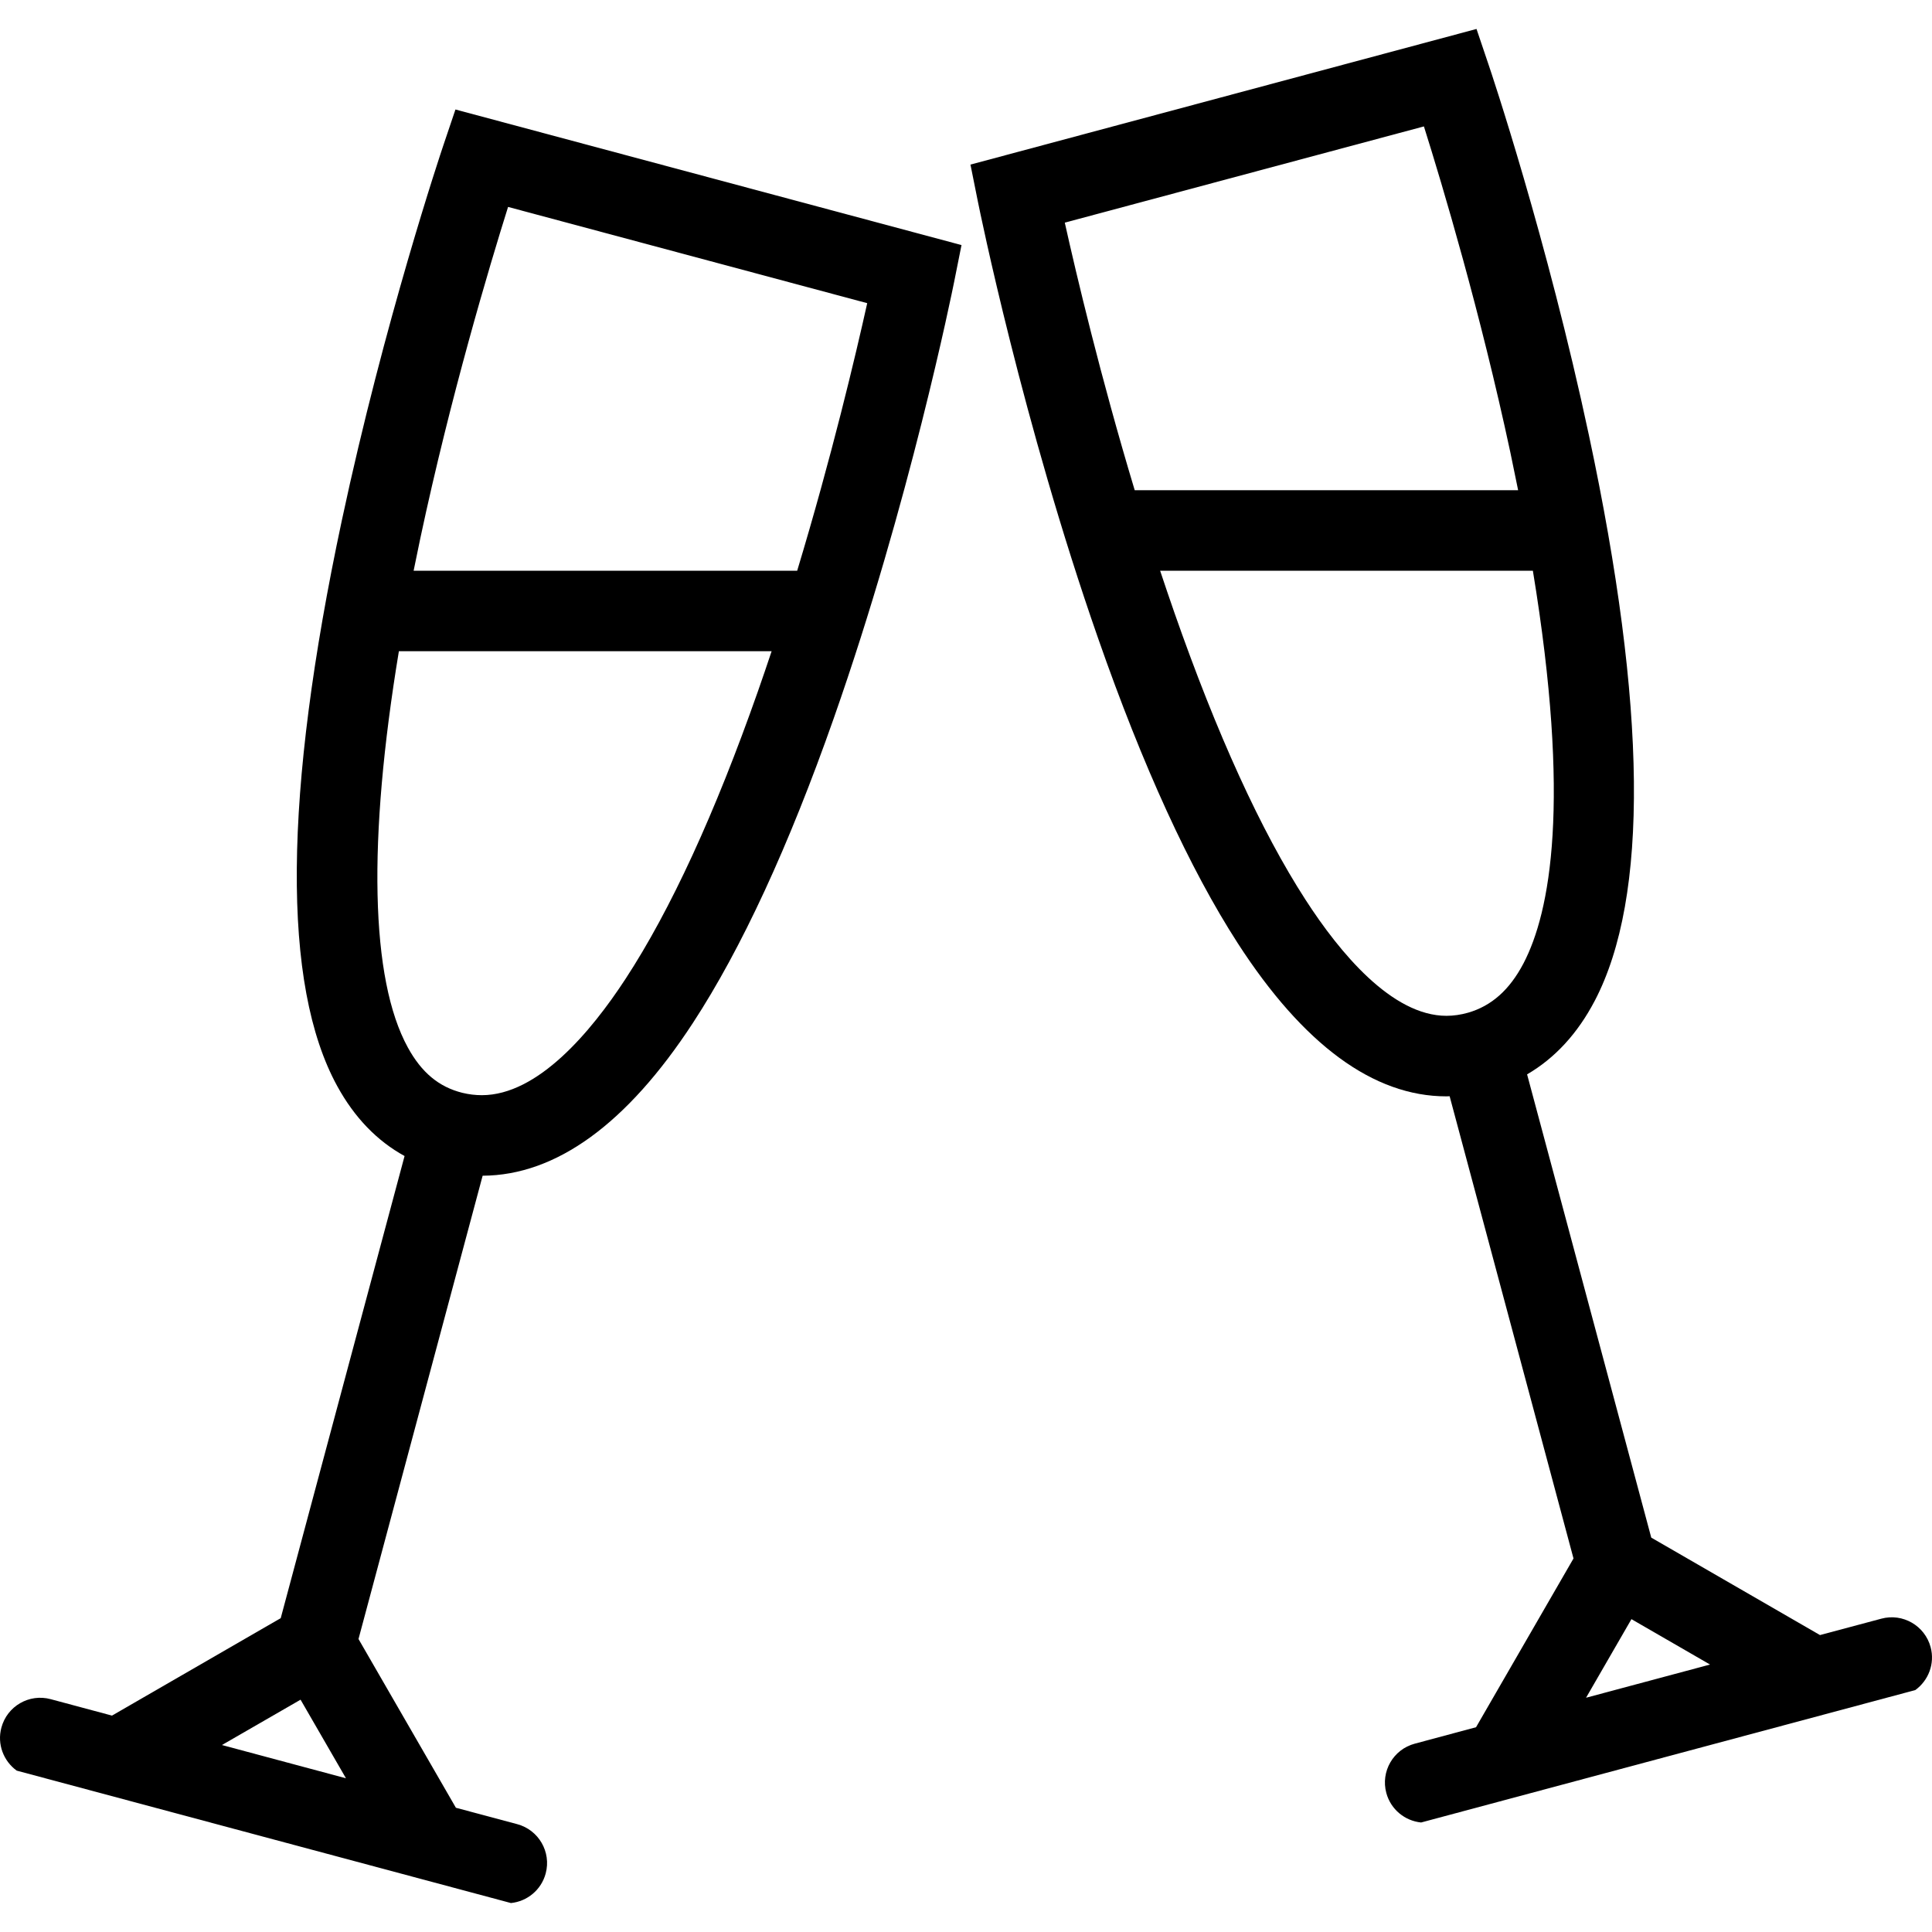<?xml version="1.0" encoding="iso-8859-1"?>
<!-- Generator: Adobe Illustrator 19.0.0, SVG Export Plug-In . SVG Version: 6.00 Build 0)  -->
<svg version="1.1" id="Layer_1" xmlns="http://www.w3.org/2000/svg" xmlns:xlink="http://www.w3.org/1999/xlink" x="0px" y="0px"
	 viewBox="0 0 512.001 512.001" style="enable-background:new 0 0 512.001 512.001;" xml:space="preserve">
<g>
	<g>
		<path d="M120.699,29.018l-3.202,9.484c-0.633,1.883-15.648,46.632-26.914,99.444c-15.5,72.679-15.906,123.116-1.195,149.913
			c4.562,8.312,10.531,14.499,17.828,18.499l-32.82,122.468l-44.718,25.828l-16.25-4.358c-5.688-1.531-11.539,1.844-13.062,7.547
			c-1.18,4.391,0.578,8.857,4.055,11.39l130.983,35.094c4.273-0.438,8.031-3.438,9.21-7.844c1.523-5.688-1.852-11.531-7.546-13.062
			l-16.25-4.345l-25.814-44.719l32.898-122.779c19.484-0.109,38.242-13.72,55.734-40.5c12.844-19.655,25.406-46.82,37.328-80.757
			c20.07-57.108,31.406-113.202,31.882-115.562l1.961-9.812L120.699,29.018z M58.817,462.451l20.836-12.016l12.031,20.827
			L58.817,462.451z M200.84,183.251c-11.36,32.32-23.149,57.944-35.063,76.155c-9.195,14.078-23.258,30.828-38.085,30.828
			c-1.727,0-3.414-0.203-5.164-0.625c-6.203-1.547-10.796-5.359-14.437-12c-9.938-18.094-10.688-54.867-2.383-105.03h98.78
			C203.3,176.134,202.09,179.696,200.84,183.251z M211.261,151.251H109.614c0.578-2.859,1.172-5.742,1.789-8.664
			c8.015-37.593,18.226-71.772,23.242-87.749l95.178,25.507C226.753,94.157,220.378,121.103,211.261,151.251z"/>
	</g>
</g>
<g>
	<g>
		<path d="M511.632,436.498c-1.531-5.672-7.375-9.062-13.062-7.53l-16.25,4.344l-44.719-25.827L404.696,284.72
			c7.375-4.298,13.391-10.828,17.938-19.517c14.344-27.421,13.812-77.812-1.531-149.764c-11.155-52.343-25.968-96.429-26.607-98.28
			l-3.203-9.484L257.183,43.62l1.969,9.812c0.484,2.359,11.867,58.515,31.844,115.686c11.859,33.977,24.328,61.164,37.016,80.835
			c17.406,26.937,36,40.593,55.312,40.593c0.28,0,0.562-0.017,0.844-0.031l32.827,122.499l-25.827,44.718l-16.234,4.359
			c-5.703,1.516-9.078,7.374-7.547,13.062c1.188,4.392,4.938,7.392,9.219,7.828l130.967-35.093
			C511.054,445.373,512.82,440.888,511.632,436.498z M282.182,59.001l95.171-25.499c4.97,15.766,14.97,49.288,22.906,86.39
			c0.719,3.422,1.406,6.758,2.062,10.023H300.712C291.634,99.774,285.259,72.83,282.182,59.001z M389.056,268.375
			c-1.922,0.547-3.844,0.828-5.733,0.828c-14.438,0-28.282-16.718-37.345-30.758c-11.78-18.218-23.483-43.851-34.78-76.171
			c-1.281-3.688-2.531-7.359-3.75-11.023h98.779c10.125,61.492,4.625,90.46-2.499,104.077
			C400.072,262.296,395.29,266.578,389.056,268.375z M420.321,449.919l12.03-20.828l20.827,12.03L420.321,449.919z"/>
	</g>
</g>
<g>
</g>
<g>
</g>
<g>
</g>
<g>
</g>
<g>
</g>
<g>
</g>
<g>
</g>
<g>
</g>
<g>
</g>
<g>
</g>
<g>
</g>
<g>
</g>
<g>
</g>
<g>
</g>
<g>
</g>
</svg>
